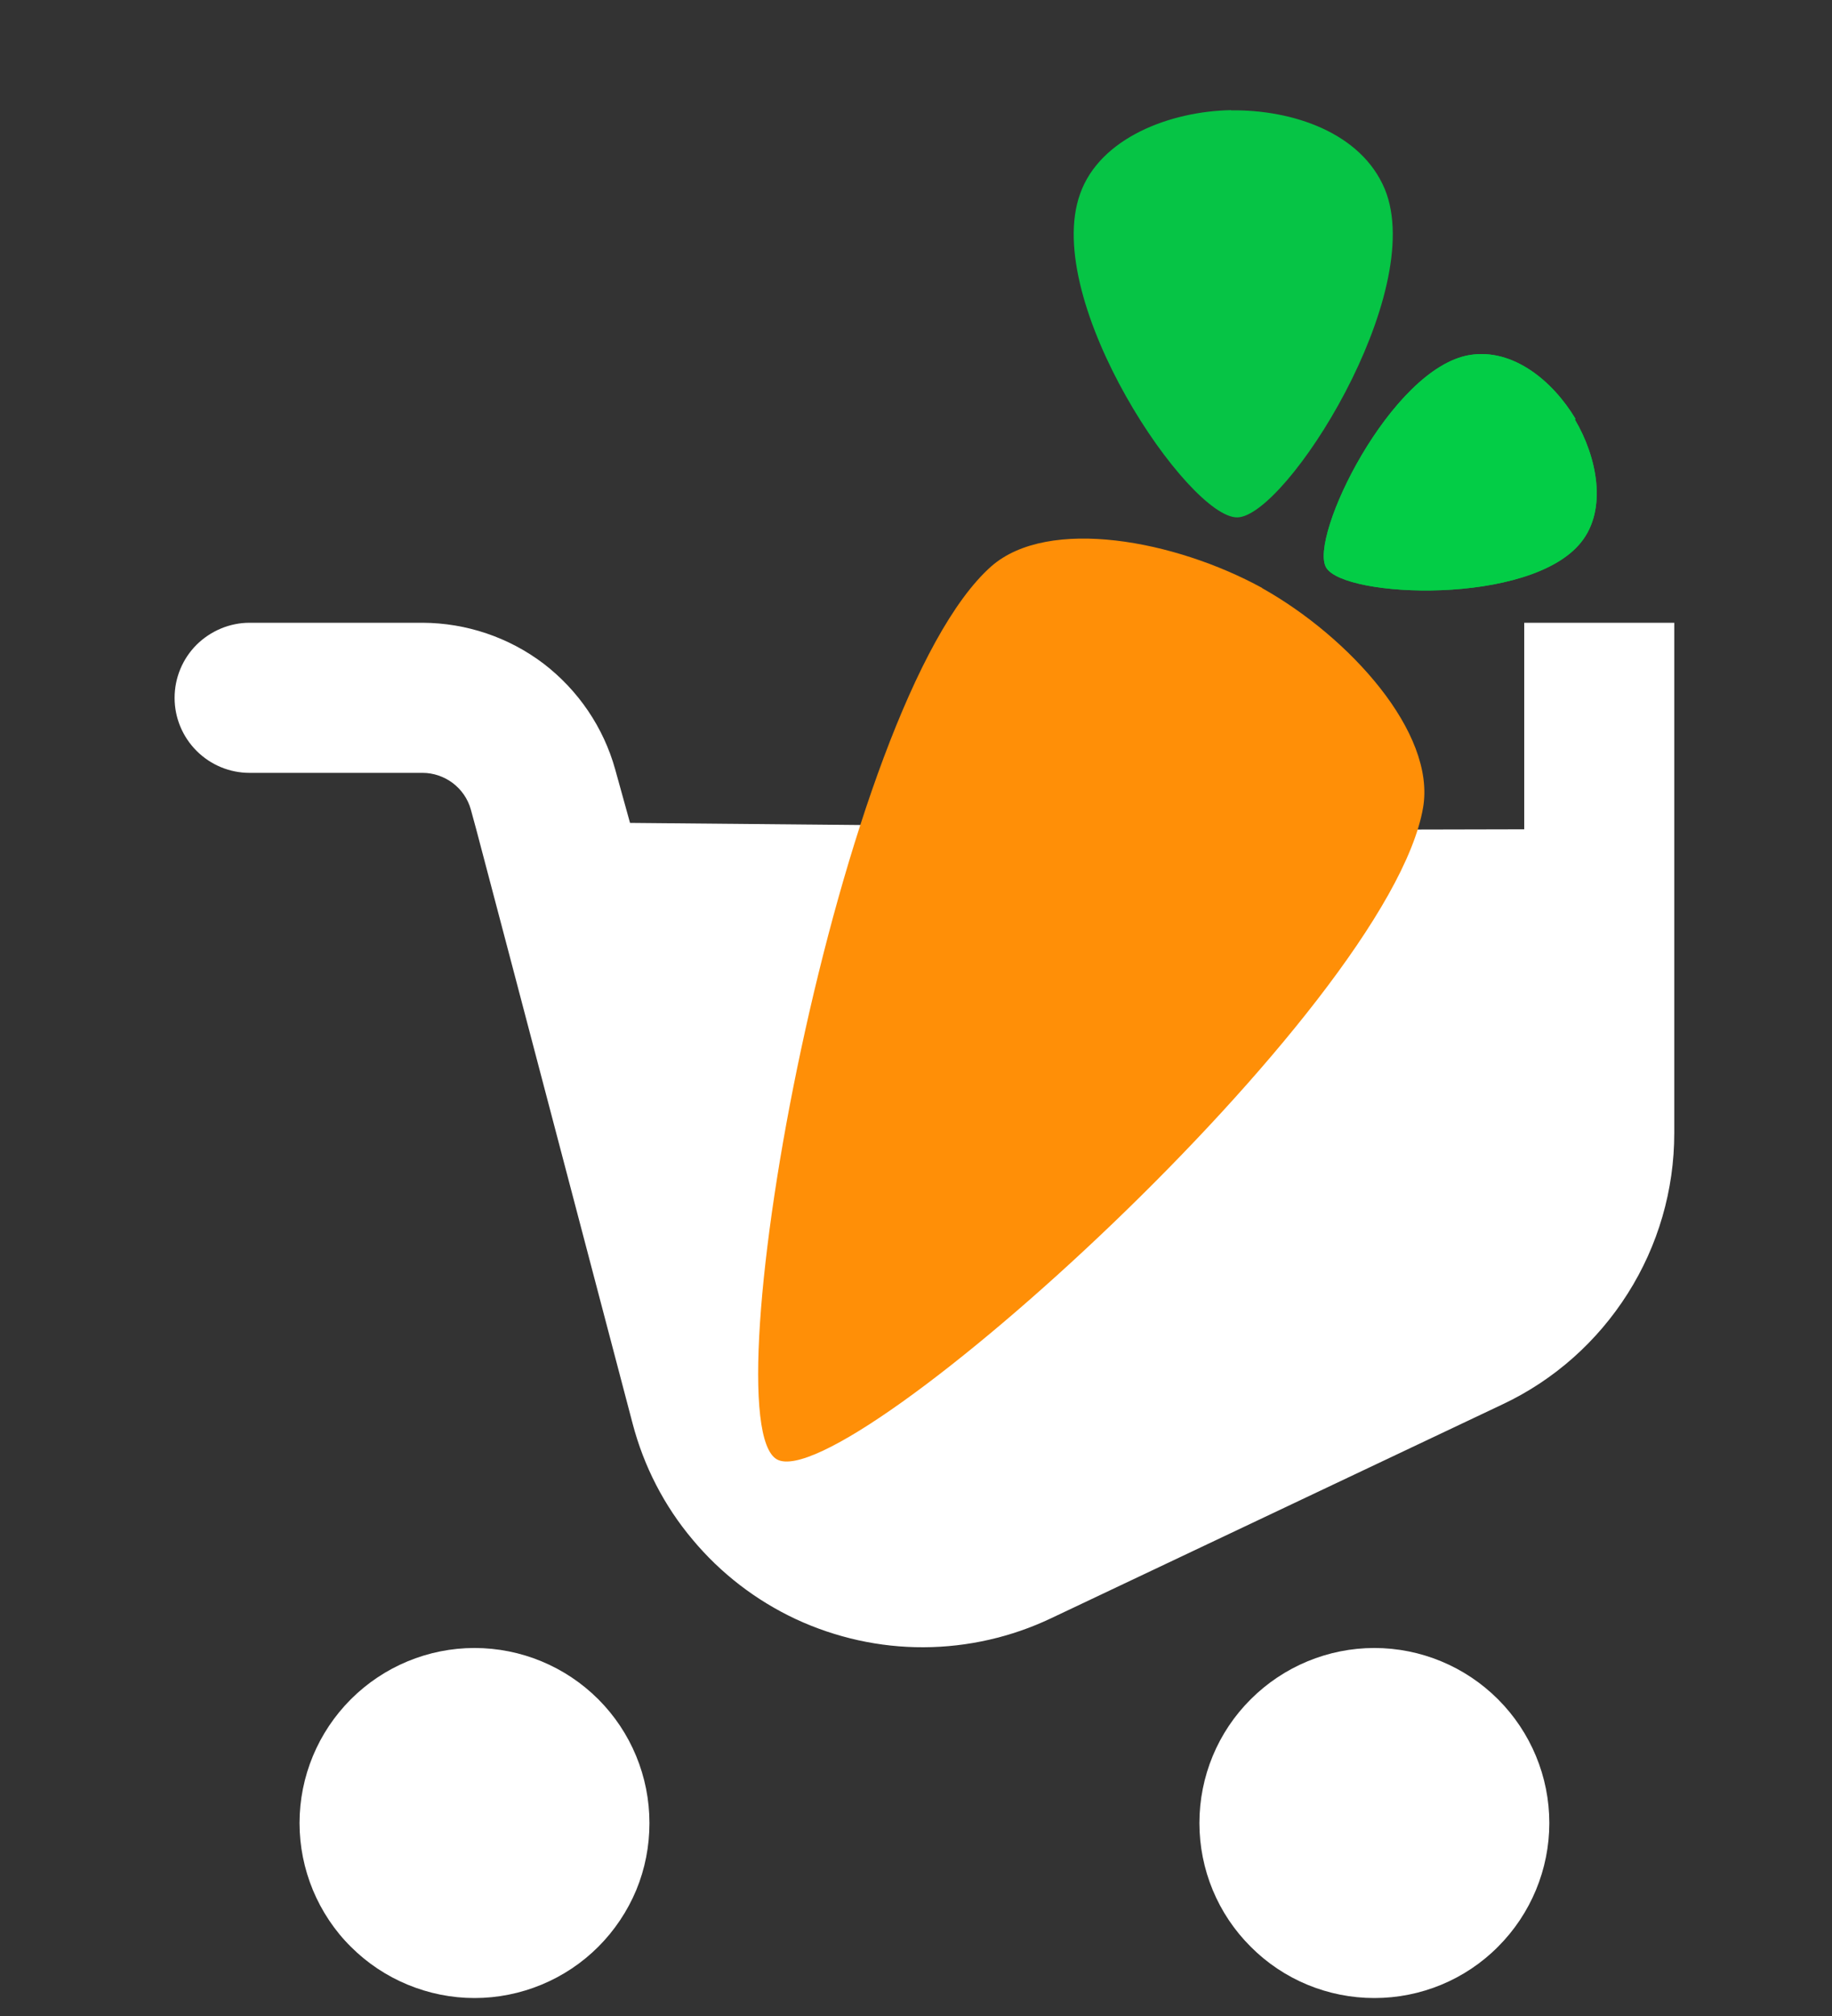 <svg width="10" height="11" viewBox="0 0 10 11" fill="none" xmlns="http://www.w3.org/2000/svg">
<rect x="0" y="0" width="10" height="11" fill="#333333" stroke="none"/>
<path fill-rule="evenodd" clip-rule="evenodd" d="M8.177 10.622C7.998 10.802 7.755 10.902 7.502 10.902C7.249 10.902 7.006 10.802 6.827 10.622C6.647 10.443 6.547 10.2 6.547 9.947C6.547 9.694 6.647 9.451 6.827 9.272C7.006 9.093 7.249 8.992 7.502 8.992C7.755 8.992 7.998 9.093 8.177 9.272C8.356 9.451 8.457 9.694 8.457 9.947C8.457 10.2 8.356 10.443 8.177 10.622ZM3.473 10.313C3.521 10.197 3.545 10.073 3.545 9.947C3.545 9.694 3.445 9.451 3.266 9.272C3.087 9.093 2.844 8.992 2.59 8.992C2.337 8.992 2.094 9.093 1.915 9.272C1.736 9.451 1.635 9.694 1.635 9.947C1.635 10.073 1.66 10.197 1.708 10.313C1.756 10.428 1.826 10.534 1.915 10.622C2.004 10.711 2.109 10.781 2.225 10.829C2.341 10.877 2.465 10.902 2.59 10.902C2.716 10.902 2.84 10.877 2.956 10.829C3.072 10.781 3.177 10.711 3.266 10.622C3.354 10.534 3.425 10.428 3.473 10.313Z" fill="white"/>
<path d="M2.6 4.527L2.806 5.308L3.453 7.767C3.514 8 3.625 8.216 3.78 8.4C3.934 8.585 4.127 8.733 4.345 8.835C4.563 8.936 4.801 8.989 5.042 8.988C5.282 8.987 5.52 8.933 5.737 8.83L8.203 7.662C8.483 7.53 8.719 7.32 8.885 7.058C9.051 6.796 9.139 6.493 9.139 6.183V5.581V3.398H8.32V4.525C8.32 4.525 7.527 4.527 7.434 4.527L3.439 4.49L3.358 4.198C3.294 3.968 3.156 3.766 2.967 3.621C2.777 3.477 2.545 3.399 2.307 3.398H1.362C1.254 3.398 1.15 3.442 1.073 3.518C0.996 3.595 0.953 3.699 0.953 3.808C0.953 3.916 0.996 4.02 1.073 4.097C1.15 4.174 1.254 4.217 1.362 4.217H2.307C2.366 4.217 2.424 4.237 2.472 4.273C2.519 4.309 2.554 4.359 2.57 4.417L2.6 4.527Z" fill="white"/>
<path d="M8.599 2.284C8.476 2.079 8.259 1.899 8.023 1.937C7.592 2.007 7.142 2.935 7.239 3.097C7.337 3.263 8.355 3.306 8.631 2.958C8.774 2.779 8.718 2.495 8.597 2.29L8.599 2.284Z" fill="#06C445"/>
<path d="M8.599 2.284C8.476 2.079 8.259 1.899 8.023 1.937C7.592 2.007 7.142 2.935 7.239 3.097C7.337 3.263 8.355 3.306 8.631 2.958C8.774 2.779 8.718 2.495 8.597 2.29L8.599 2.284Z" fill="#03CD46"/>
<path d="M6.72 0.602C7.055 0.598 7.43 0.723 7.559 1.032C7.793 1.6 7.019 2.819 6.754 2.823C6.489 2.828 5.684 1.644 5.896 1.057C6.004 0.753 6.386 0.607 6.72 0.601L6.72 0.602Z" fill="#06C445"/>
<path d="M4.241 7.963C4.618 8.172 7.581 5.502 7.768 4.406C7.838 3.997 7.365 3.476 6.891 3.21L6.89 3.213L6.89 3.209L6.891 3.21L6.891 3.209C6.416 2.948 5.723 2.817 5.411 3.09C4.578 3.827 3.866 7.754 4.241 7.963Z" fill="#FF8F07"/>
</svg>

